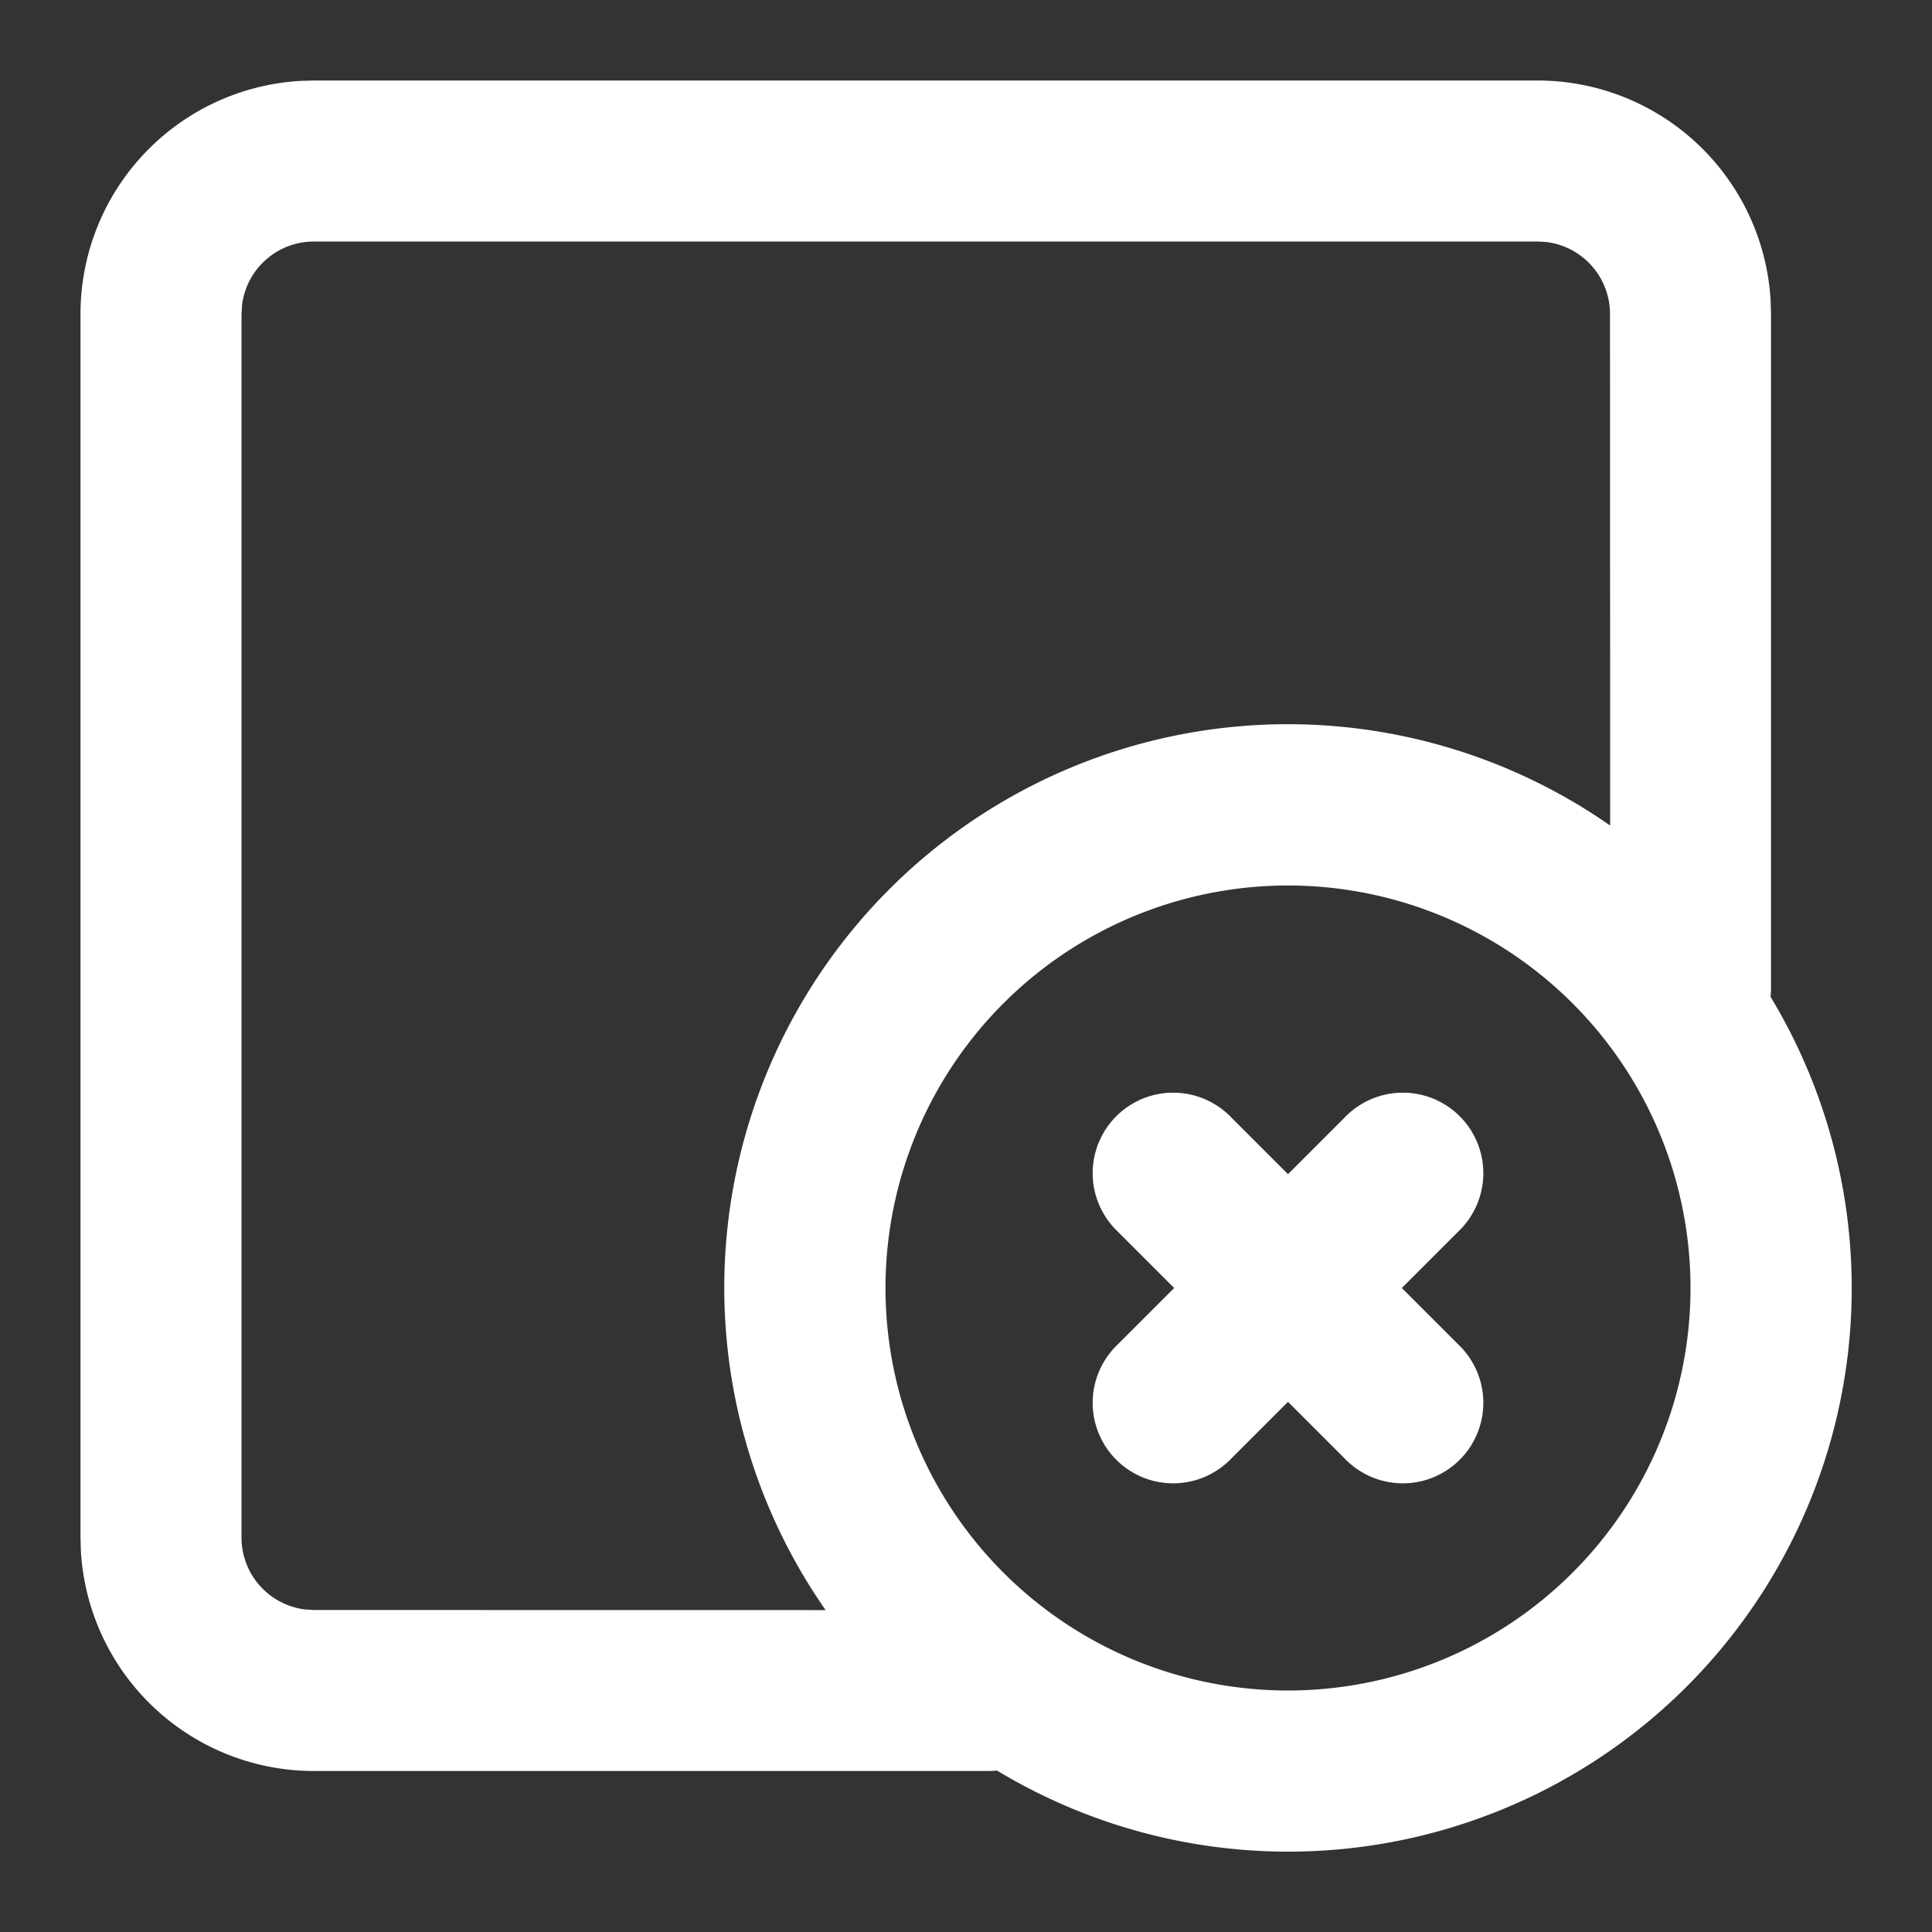 <?xml version="1.0" standalone="no"?><!DOCTYPE svg PUBLIC "-//W3C//DTD SVG 1.1//EN" "http://www.w3.org/Graphics/SVG/1.1/DTD/svg11.dtd"><svg t="1736153995348" class="icon" viewBox="0 0 1024 1024" version="1.1" xmlns="http://www.w3.org/2000/svg" p-id="11926" xmlns:xlink="http://www.w3.org/1999/xlink" width="200" height="200"><rect x="0" y="0" width="1024" height="1024" fill="#333333" stroke="none"/><path d="M814.933 42.667a123.733 123.733 0 0 1 123.52 116.48L938.667 166.4v358.4l-0.171 3.627a298.667 298.667 0 0 1-410.027 410.027L524.8 938.667H166.4a123.733 123.733 0 0 1-123.52-116.48L42.667 814.933V166.4a123.733 123.733 0 0 1 116.48-123.52L166.4 42.667h648.533zM682.667 469.333a213.333 213.333 0 1 0 0 426.667 213.333 213.333 0 0 0 0-426.667z m132.267-341.333H166.4a38.4 38.4 0 0 0-38.101 33.579L128 166.4v648.533a38.4 38.4 0 0 0 33.579 38.101L166.4 853.333l271.189 0.043a298.667 298.667 0 0 1 415.829-415.829L853.333 166.4a38.4 38.4 0 0 0-33.579-38.101L814.933 128z m-162.432 464.171l30.165 30.165 30.165-30.165a42.667 42.667 0 1 1 60.331 60.331l-30.165 30.165 30.165 30.165a42.667 42.667 0 1 1-60.331 60.331L682.667 742.997l-30.165 30.165a42.667 42.667 0 1 1-60.331-60.331l30.165-30.165-30.165-30.165a42.667 42.667 0 1 1 60.331-60.331z" p-id="11927" fill="#ffffff"></path></svg>